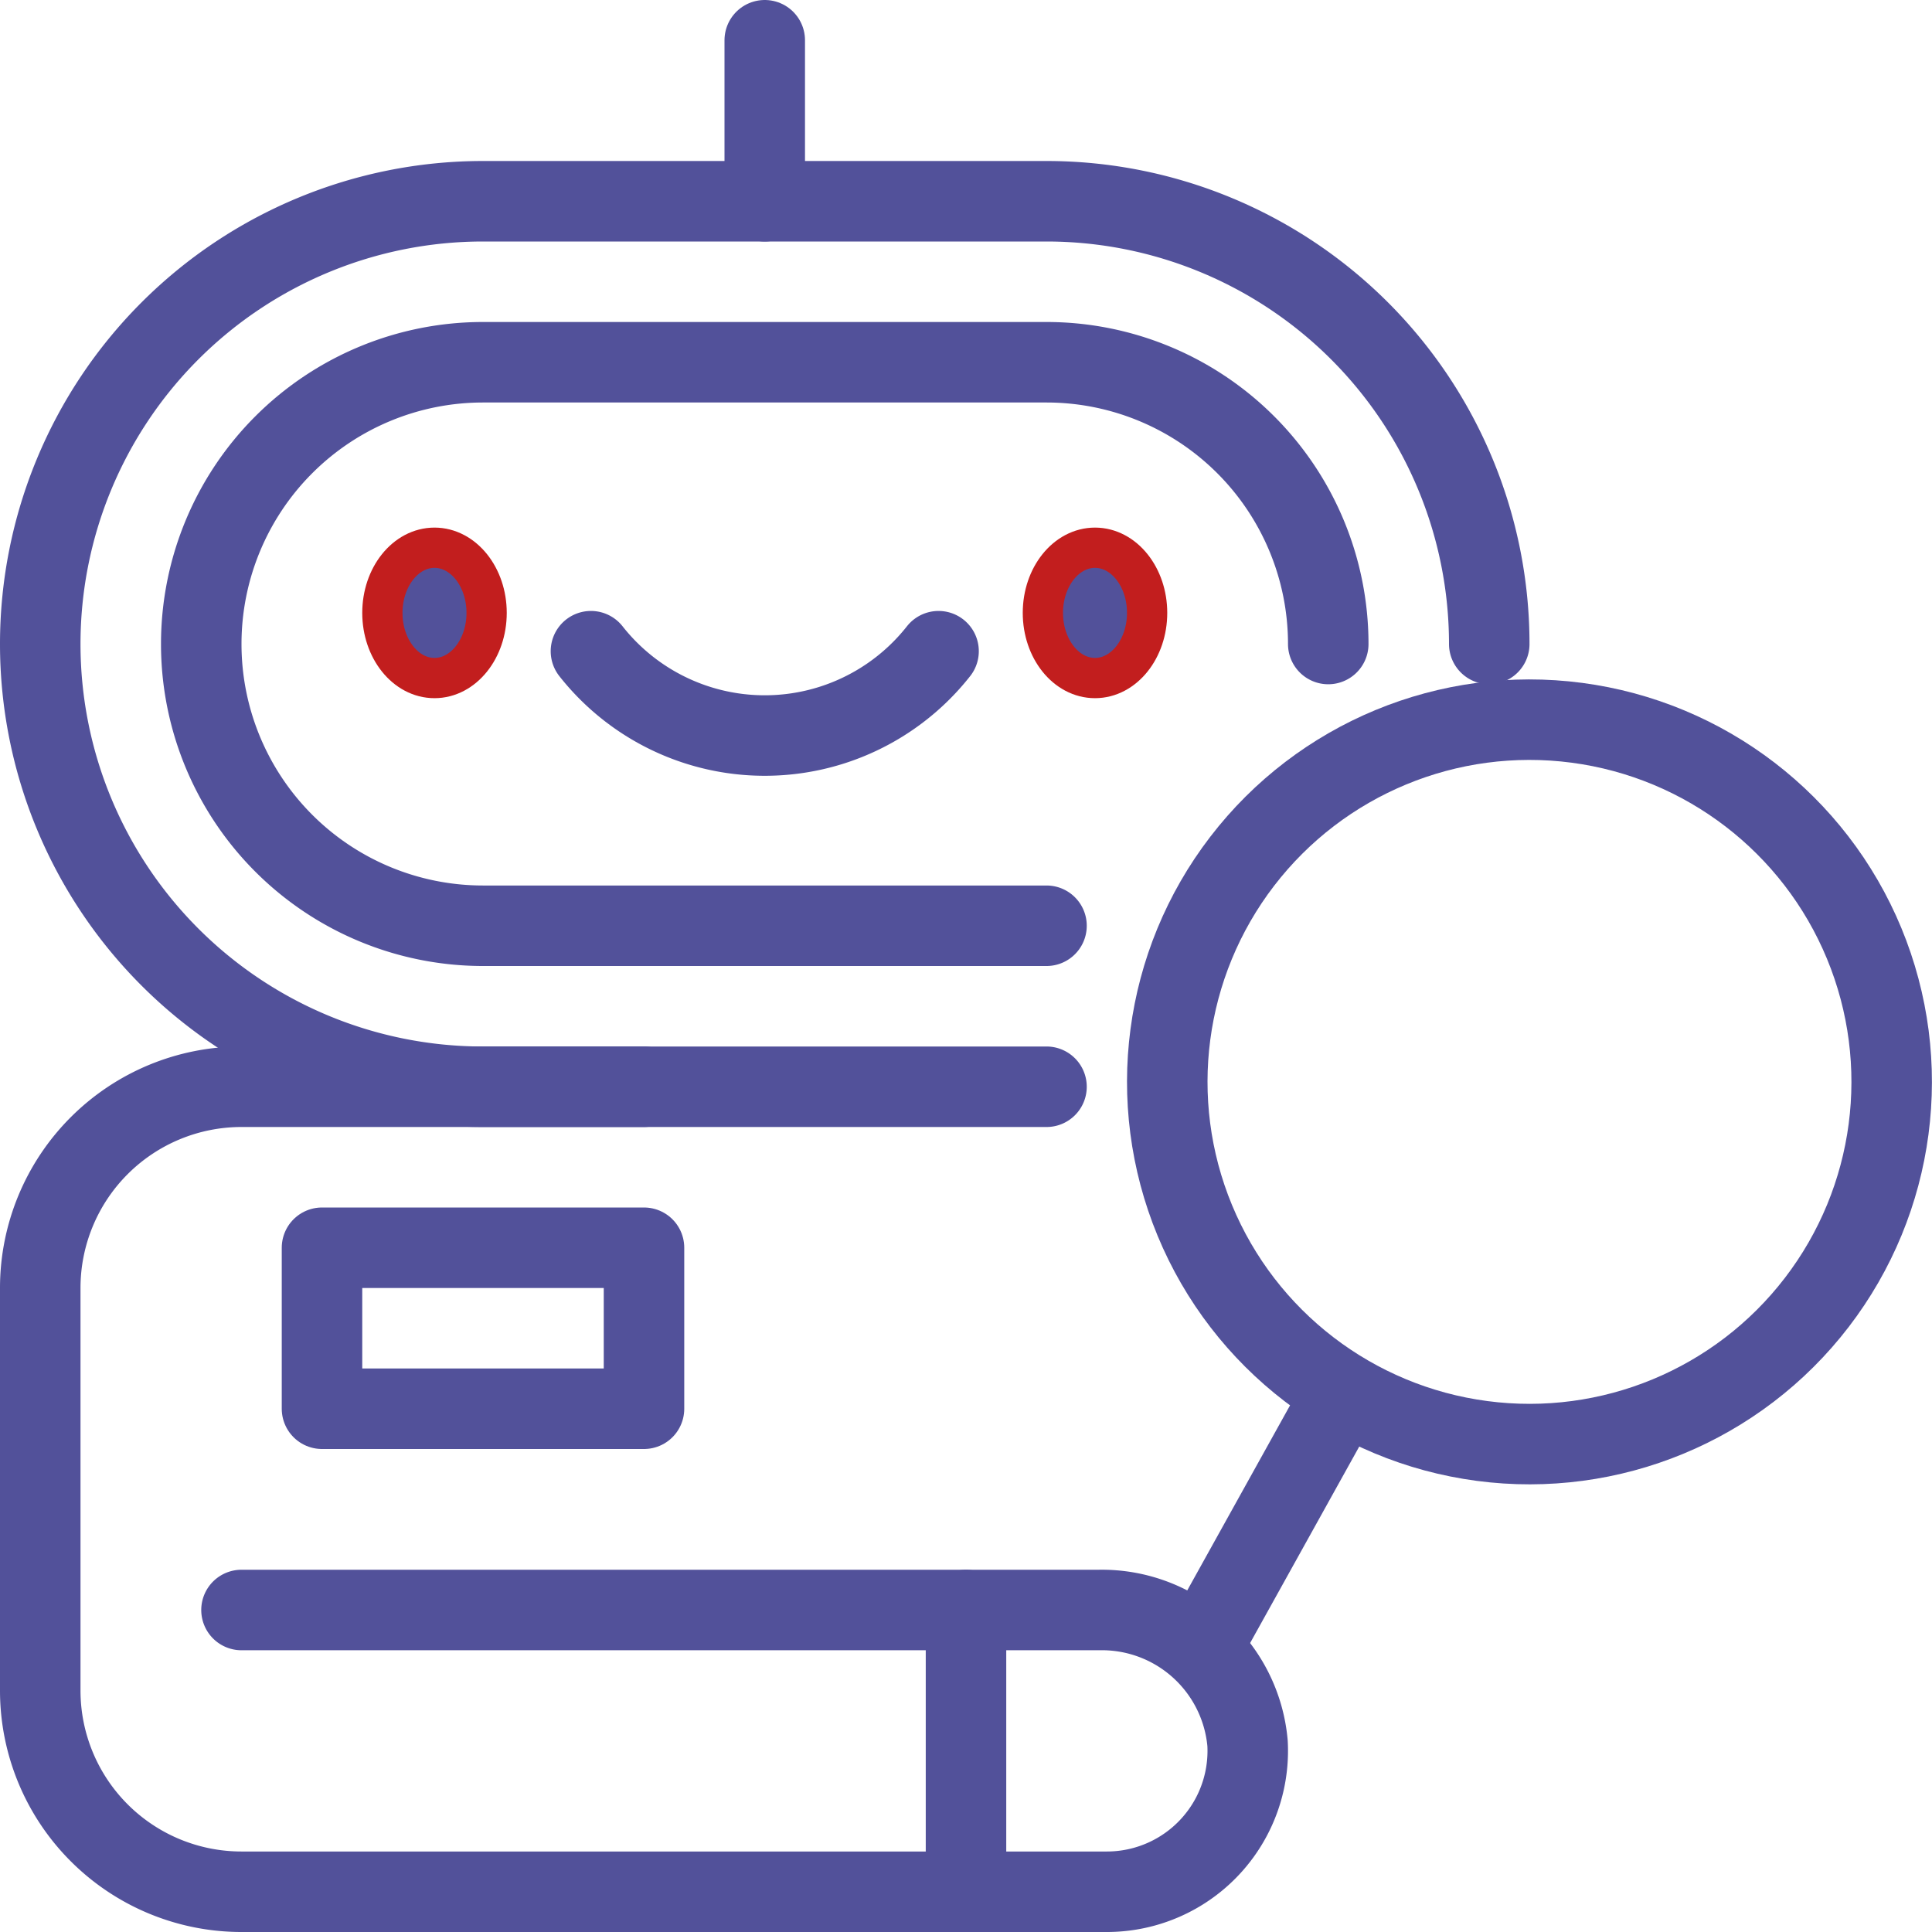 <!DOCTYPE svg PUBLIC "-//W3C//DTD SVG 1.1//EN" "http://www.w3.org/Graphics/SVG/1.1/DTD/svg11.dtd">
<!-- Uploaded to: SVG Repo, www.svgrepo.com, Transformed by: SVG Repo Mixer Tools -->
<svg width="800px" height="800px" viewBox="0 0 48 48" data-name="Layer 1" id="Layer_1" xmlns="http://www.w3.org/2000/svg" fill="#c21e1e" stroke="#c21e1e">
<g id="SVGRepo_bgCarrier" stroke-width="0"/>
<g id="SVGRepo_tracerCarrier" stroke-linecap="round" stroke-linejoin="round"/>
<g id="SVGRepo_iconCarrier"> <defs> <style> .cls-1, .cls-3 { fill: none; stroke: #52519a; stroke-width: 2px; } .cls-1 { stroke-linecap: round; stroke-linejoin: round; } .cls-2 { fill: #52519a; } .cls-3 { stroke-miterlimit: 10; } </style> </defs> <title/> <g> <path class="cls-1" d="M26,27H12A11,11,0,0,1,12,5H26A11,11,0,0,1,37,16"/> <path class="cls-1" d="M26,23H12A7,7,0,0,1,12,9H26a7,7,0,0,1,7,7"/> <ellipse class="cls-2" cx="27.205" cy="15.227" rx="1.295" ry="1.619"/> <ellipse class="cls-2" cx="10.795" cy="15.227" rx="1.295" ry="1.619"/> <path class="cls-1" d="M14.682,16.179a5.497,5.497,0,0,0,8.636,0"/> </g> <circle class="cls-3" cx="38" cy="26.879" r="8.999" transform="translate(6.379 61.035) rotate(-82.481)"/> <line class="cls-1" x1="33.333" x2="30" y1="34.667" y2="40.667"/> <line class="cls-1" x1="19" x2="19" y1="1" y2="5"/> <path class="cls-1" d="M6,40H27.302a3.634,3.634,0,0,1,3.693,3.312A3.5,3.5,0,0,1,27.5,47H6a5,5,0,0,1-5-5V32a5,5,0,0,1,5-5H16"/> <rect class="cls-1" height="4" width="8" x="8" y="31"/> <line class="cls-1" x1="24" x2="24" y1="40" y2="47"/> </g>
</svg>